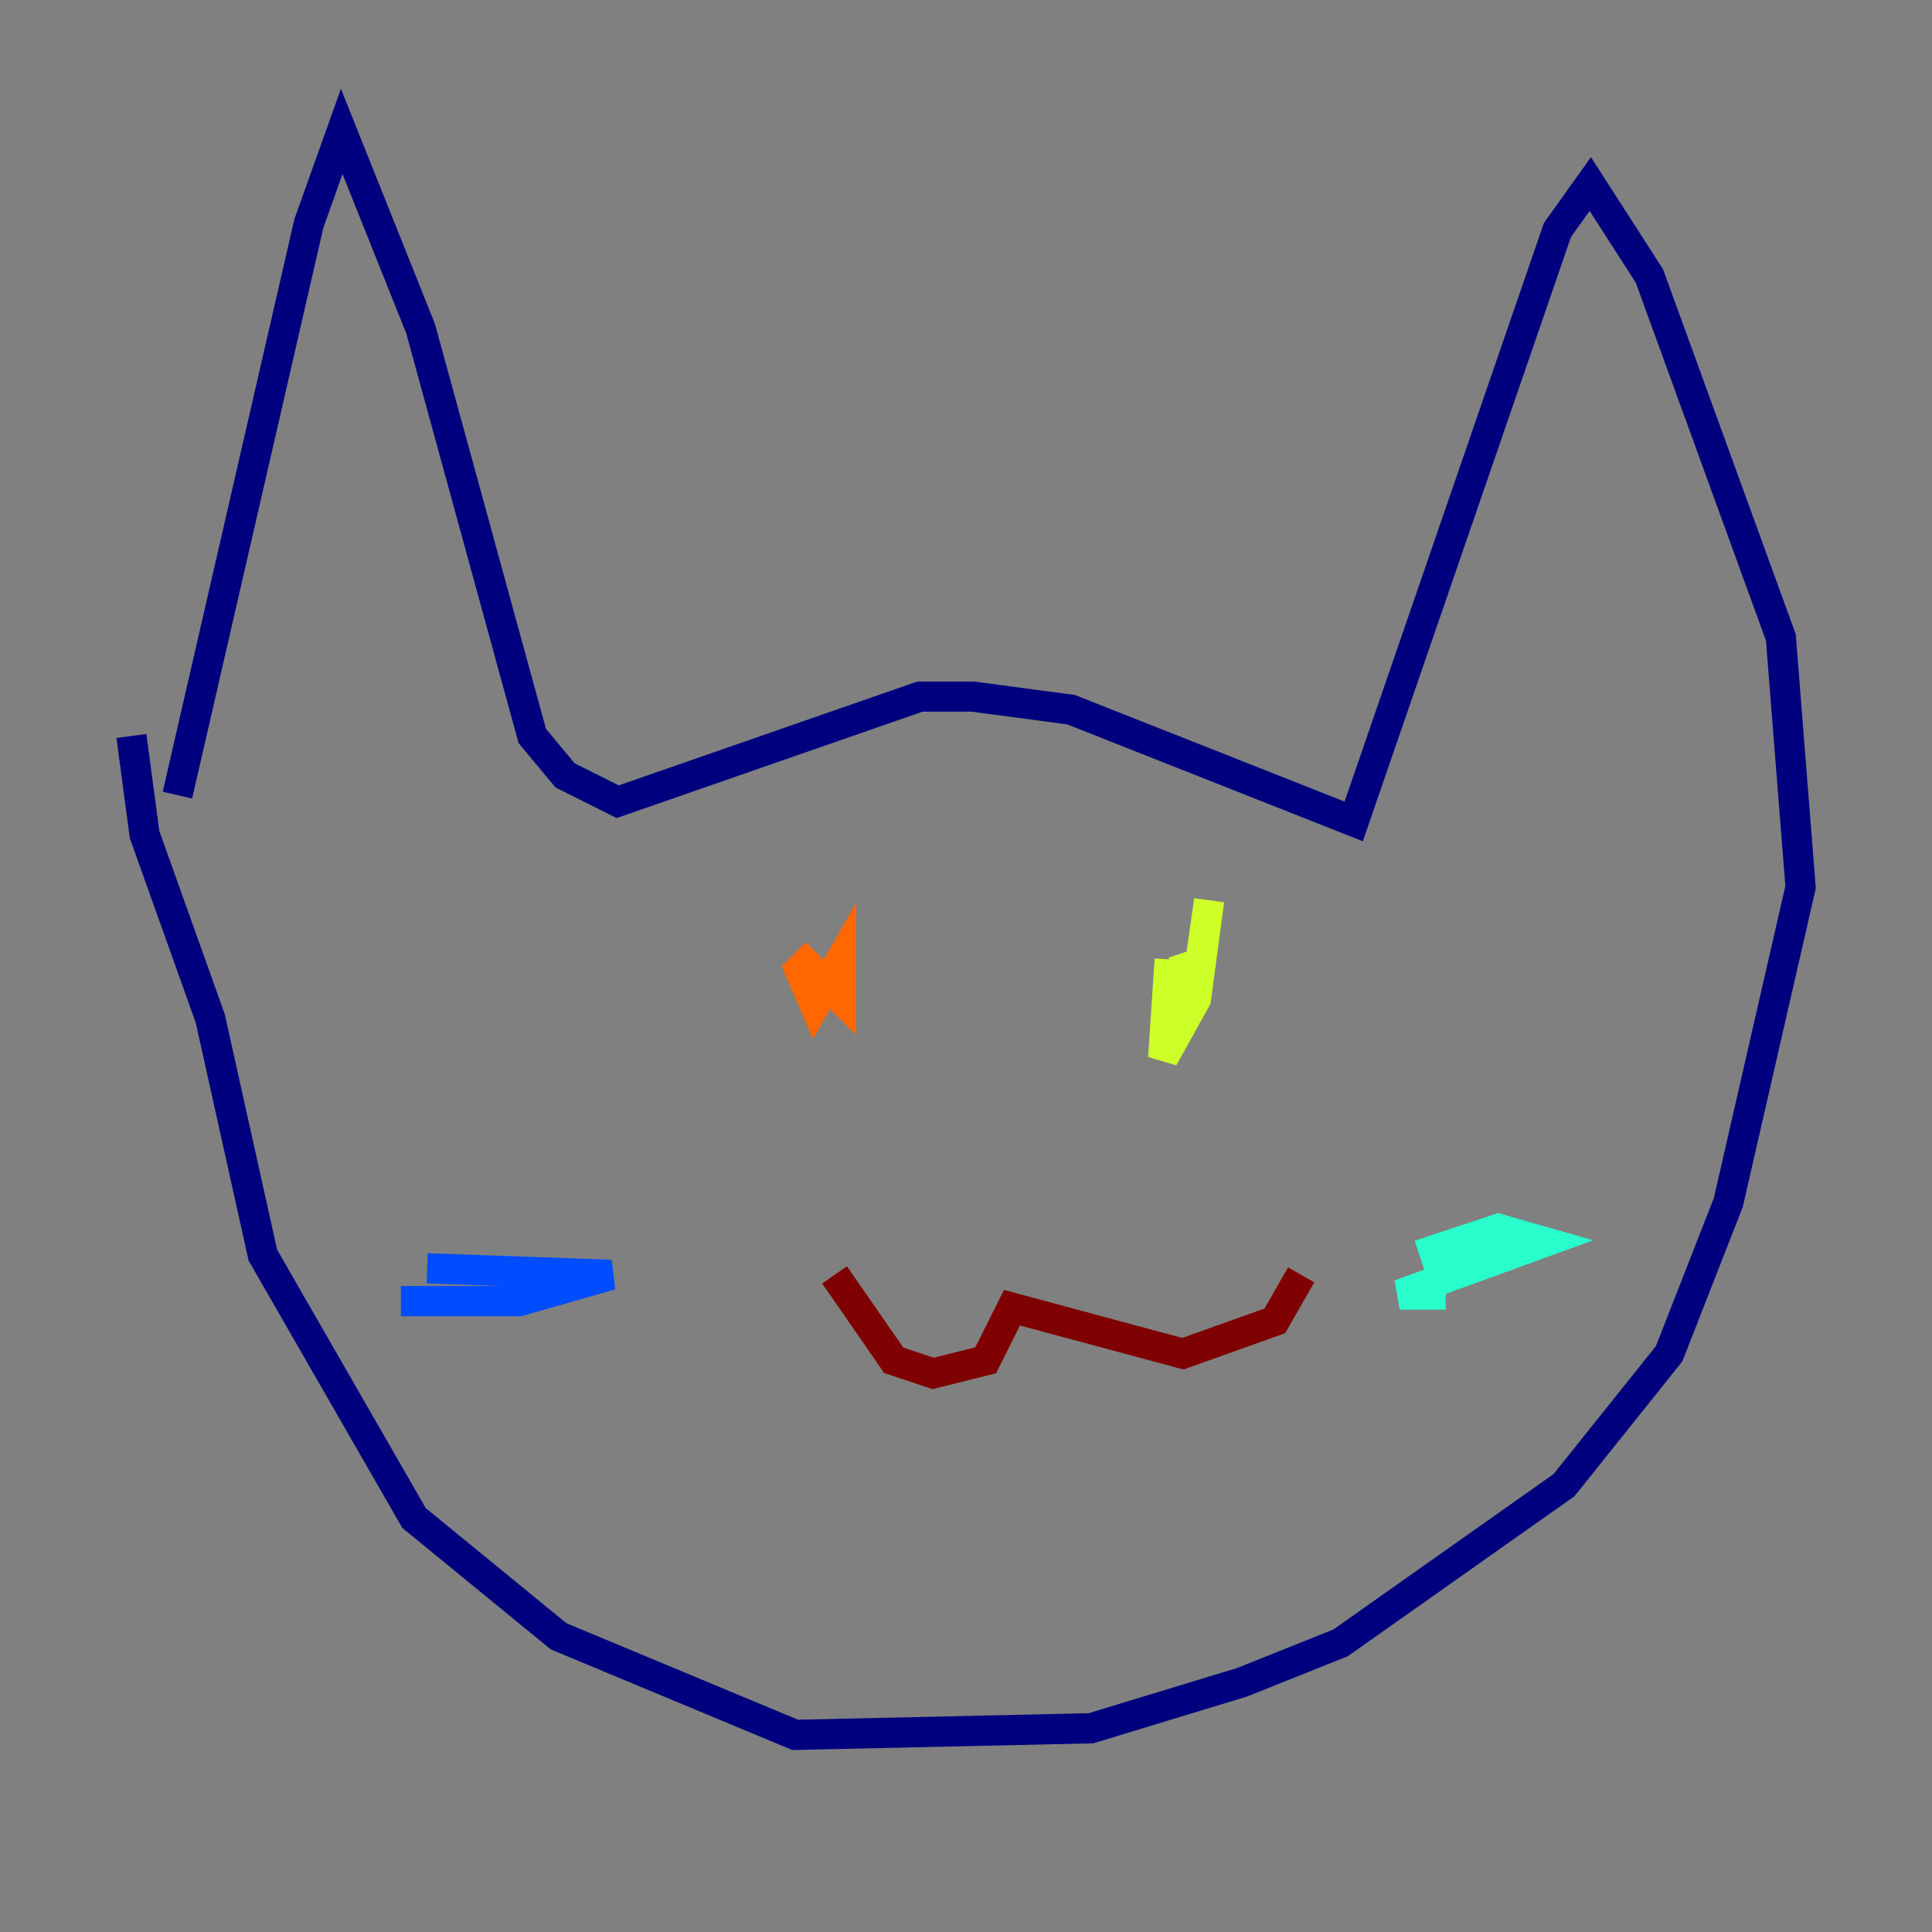 <?xml version="1.0" encoding="utf-8" ?>
<svg baseProfile="tiny" height="128" version="1.2" viewBox="0,0,128,128" width="128" xmlns="http://www.w3.org/2000/svg" xmlns:ev="http://www.w3.org/2001/xml-events" xmlns:xlink="http://www.w3.org/1999/xlink"><rect x="0" y="0" width="128" height="128" fill="#808080" stroke="none"/><defs /><polyline fill="none" points="11.755,52.68 20.463,14.803 22.64,8.707 27.864,21.769 35.265,48.762 37.442,51.374 40.925,53.116 60.952,46.15 64.435,46.15 70.966,47.02 89.687,54.422 103.184,15.238 105.361,12.191 109.279,18.286 117.986,42.231 119.293,58.776 114.503,79.674 110.585,89.687 103.619,98.395 88.816,108.844 82.286,111.456 72.272,114.503 52.68,114.939 37.007,108.408 27.429,100.571 17.415,83.156 13.932,67.483 9.578,55.292 8.707,48.762" stroke="#00007f" stroke-width="2" /><polyline fill="none" points="28.299,84.027 40.49,84.463 34.395,86.204 26.558,86.204" stroke="#004cff" stroke-width="2" /><polyline fill="none" points="95.782,85.769 92.735,85.769 102.313,82.286 99.265,81.415 94.041,83.156" stroke="#29ffcd" stroke-width="2" /><polyline fill="none" points="77.497,63.565 77.061,70.095 79.238,66.177 80.109,59.646 79.238,65.742 78.367,63.129" stroke="#cdff29" stroke-width="2" /><polyline fill="none" points="52.68,63.565 53.986,66.612 55.728,63.565 55.728,66.177 52.68,63.129" stroke="#ff6700" stroke-width="2" /><polyline fill="none" points="55.292,84.463 59.211,90.122 61.823,90.993 65.306,90.122 67.048,86.639 78.367,89.687 84.463,87.51 86.204,84.463" stroke="#7f0000" stroke-width="2" /></svg>